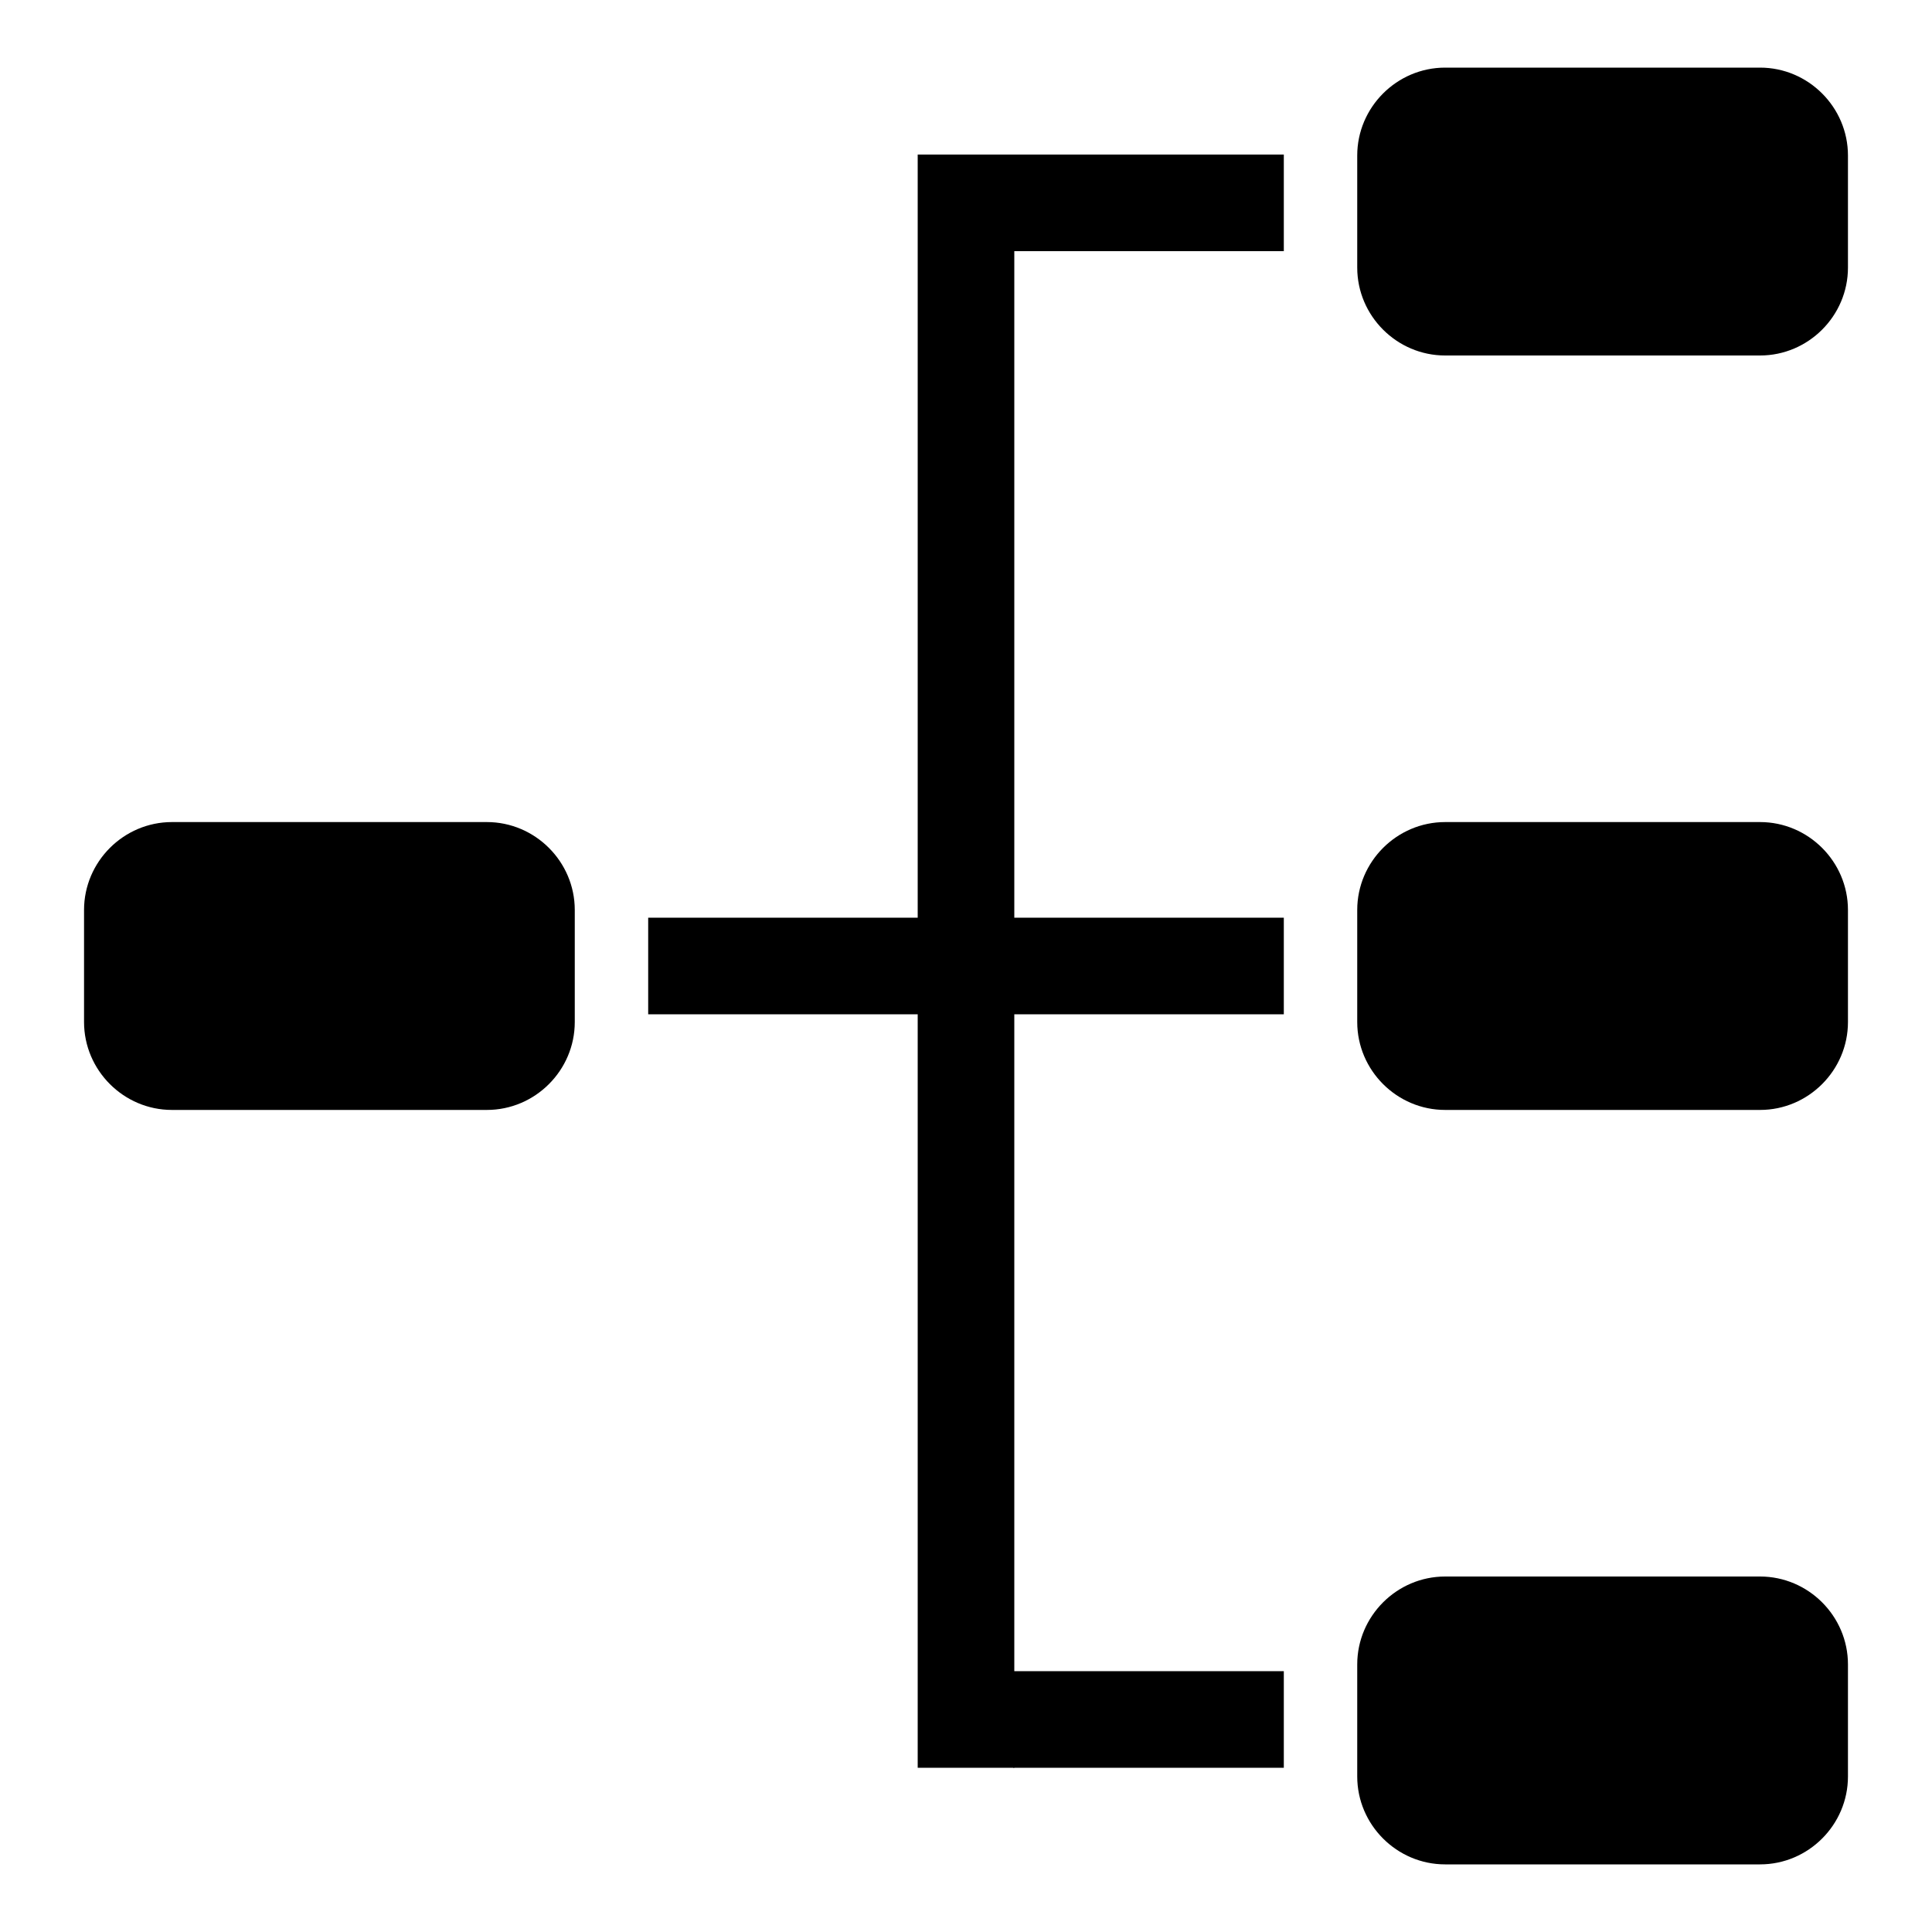 <?xml version="1.0" encoding="utf-8"?>
<!-- Generator: Adobe Illustrator 26.0.2, SVG Export Plug-In . SVG Version: 6.00 Build 0)  -->
<svg version="1.1" id="Layer_1" xmlns="http://www.w3.org/2000/svg" xmlns:xlink="http://www.w3.org/1999/xlink" x="0px" y="0px"
	 viewBox="0 0 200 200" style="enable-background:new 0 0 200 200;" xml:space="preserve">
<path id="path1" class="primary" d="M50.4,114.9H17.8c-5,0-9.1-4.1-9.1-9.1V94.2c0-5,4.1-9.1,9.1-9.1h32.6c5,0,9.1,4.1,9.1,9.1v11.6
	C59.5,110.8,55.4,114.9,50.4,114.9z"/>
<path id="path2" class="primary" d="M182.2,36.8h-32.6c-5,0-9.1-4.1-9.1-9.1V16.1c0-5,4.1-9.1,9.1-9.1h32.6c5,0,9.1,4.1,9.1,9.1v11.6
	C191.3,32.7,187.2,36.8,182.2,36.8z"/>
<path id="path3" class="primary" d="M182.2,114.9h-32.6c-5,0-9.1-4.1-9.1-9.1V94.2c0-5,4.1-9.1,9.1-9.1h32.6c5,0,9.1,4.1,9.1,9.1v11.6
	C191.3,110.8,187.2,114.9,182.2,114.9z"/>
<path id="path4" class="primary" d="M182.2,193h-32.6c-5,0-9.1-4.1-9.1-9.1v-11.6c0-5,4.1-9.1,9.1-9.1h32.6c5,0,9.1,4.1,9.1,9.1v11.6
	C191.3,188.9,187.2,193,182.2,193z"/>
<rect id="rect5" class="primary" x="95" y="16" width="10" height="167"/>
<rect id="rect4" class="primary" x="104.9" y="16" width="28" height="10"/>
<rect id="rect3" class="primary" x="104.9" y="95" width="28" height="10"/>
<rect id="rect2" class="primary" x="104.9" y="173" width="28" height="10"/>
<rect id="rect1" class="primary" x="67.1" y="95" width="28" height="10"/>
</svg>
